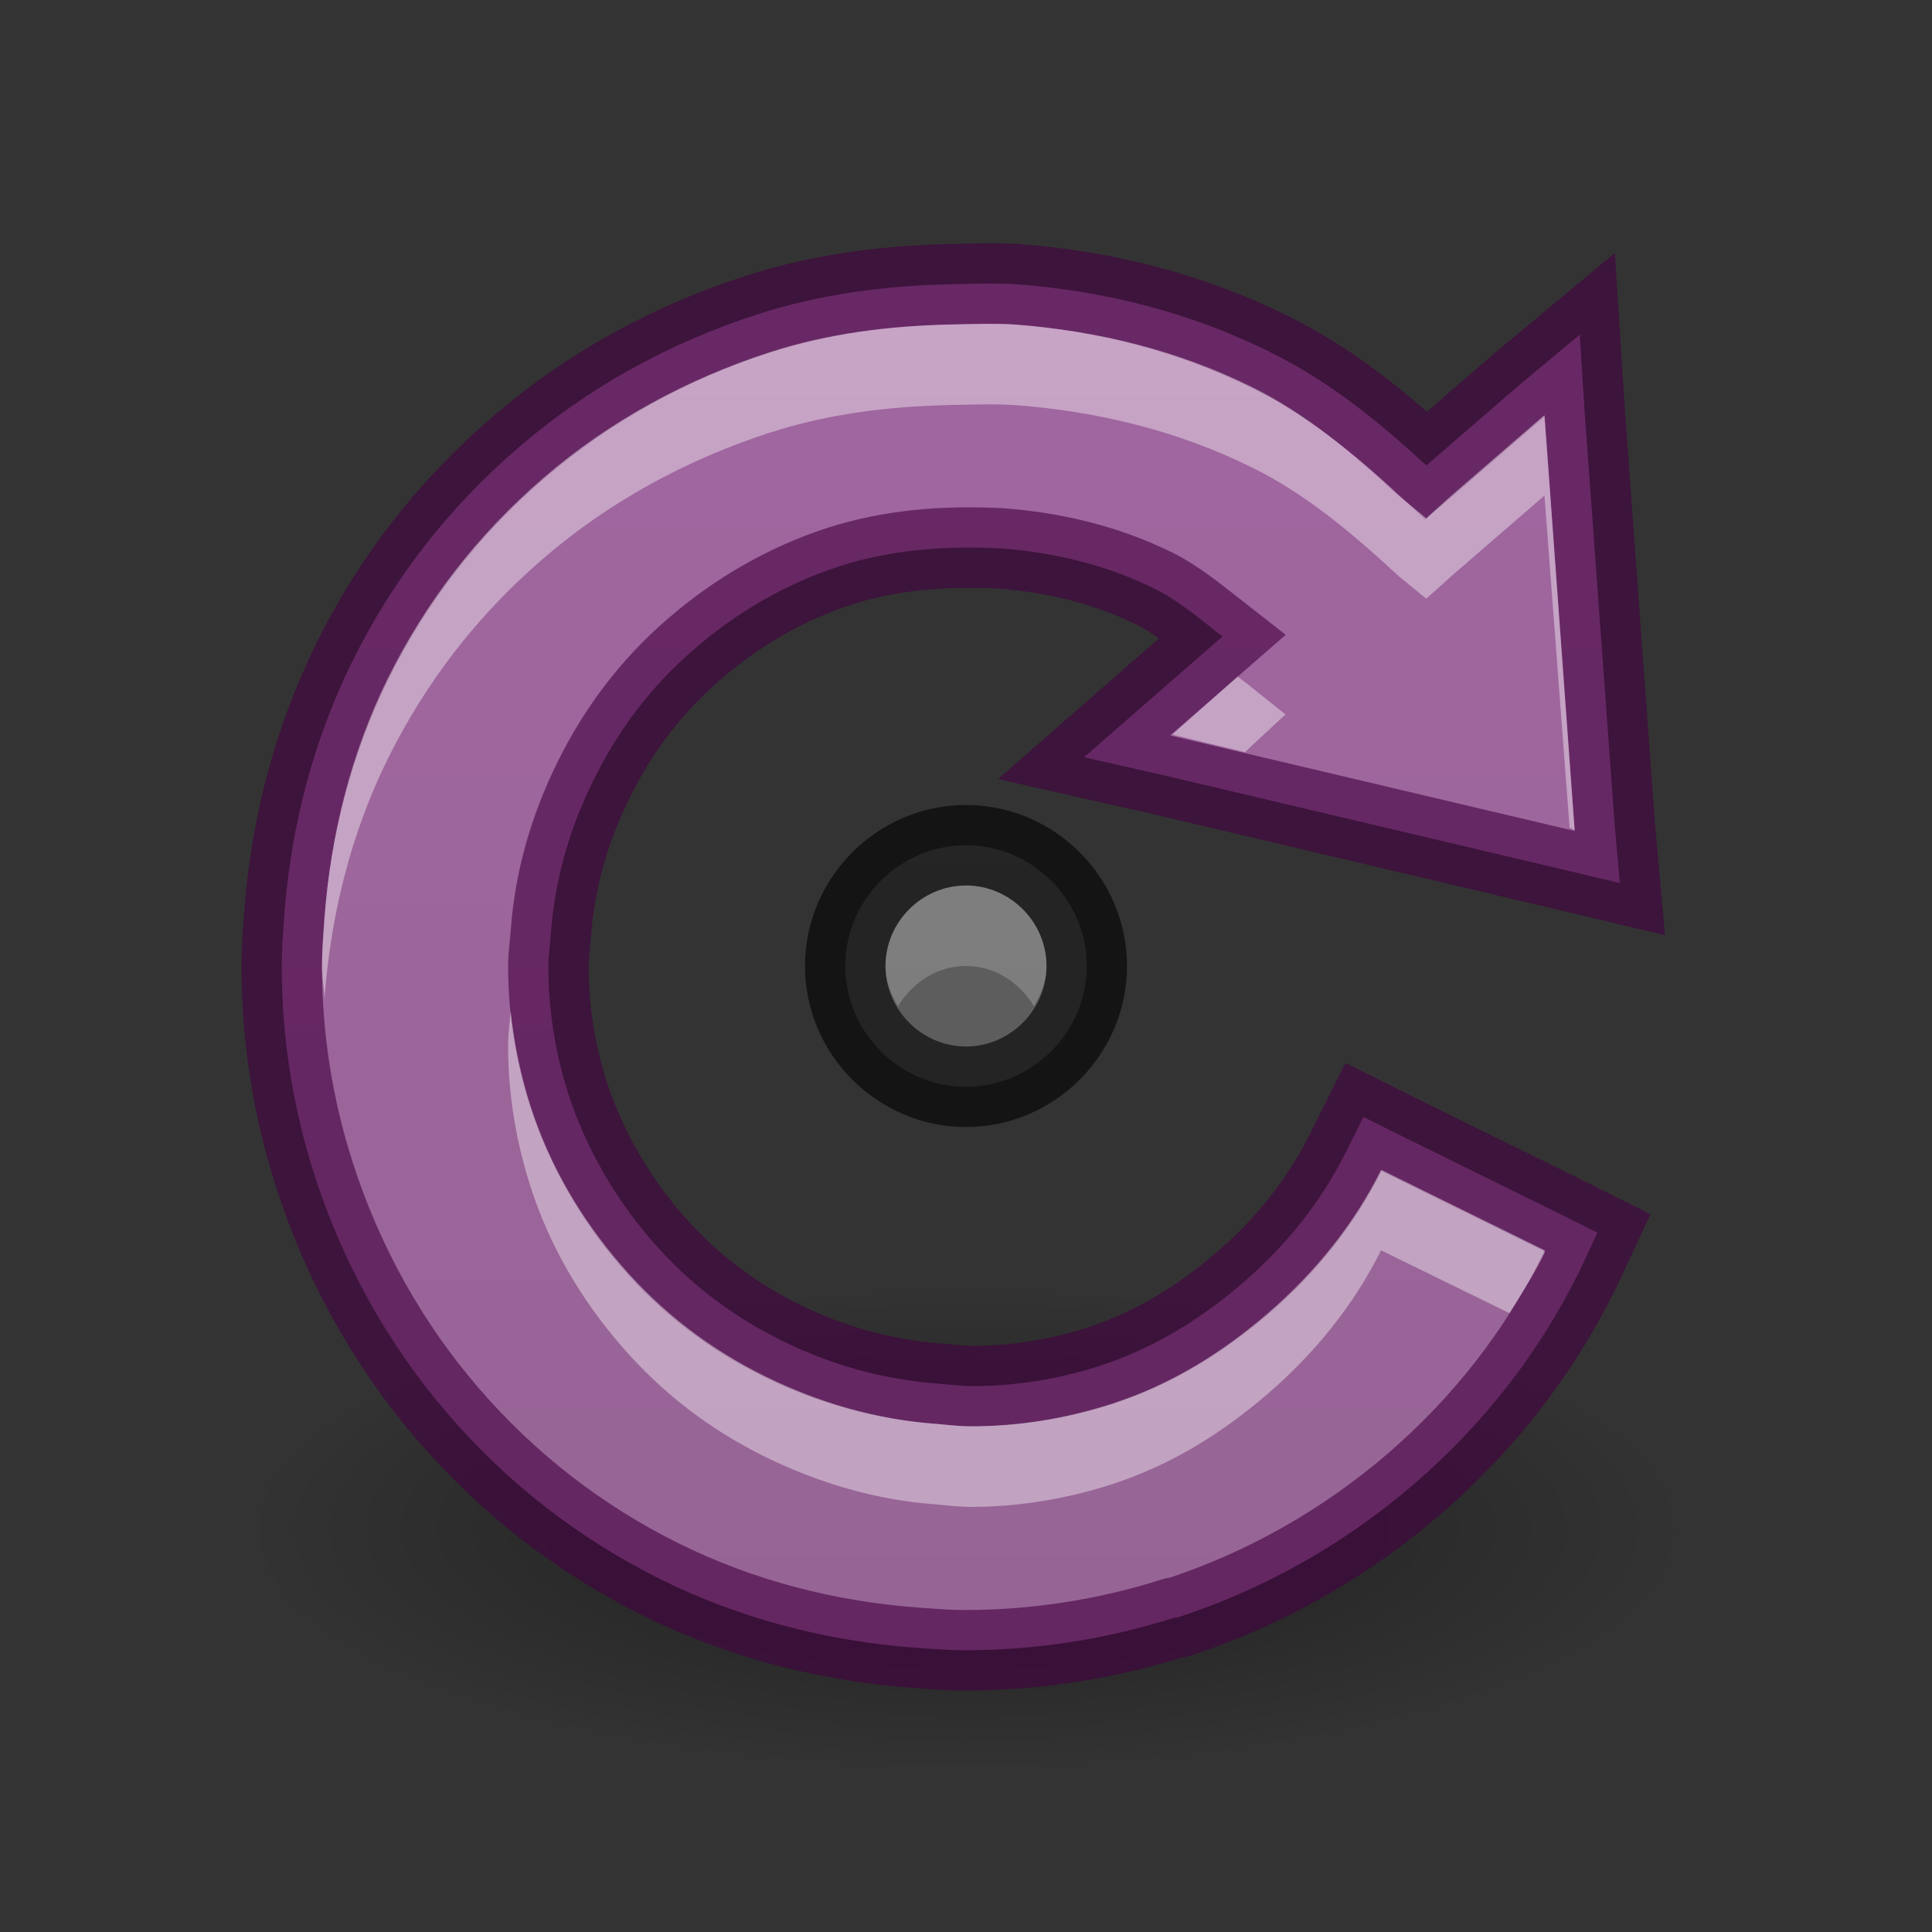 <?xml version="1.0" encoding="UTF-8" standalone="no"?>
<svg xmlns="http://www.w3.org/2000/svg" xmlns:xlink="http://www.w3.org/1999/xlink" xmlns:sodipodi="http://sodipodi.sourceforge.net/DTD/sodipodi-0.dtd" xmlns:inkscape="http://www.inkscape.org/namespaces/inkscape" width="24" height="24" version="1.1">
 <rect width="100%" height="100%" fill="#333333" stroke="none"/>
 <defs id="defs3497">
  <linearGradient id="linearGradient3793">
   <stop id="stop3795" stop-color="#956494"/>
   <stop id="stop3797" offset="1" stop-color="#a367a2"/>
  </linearGradient>
  <linearGradient inkscape:collect="always" xlink:href="#linearGradient3821" id="linearGradient2997" gradientUnits="userSpaceOnUse" y1="22" x2="0" y2="-2" gradientTransform="translate(0,26)"/>
  <linearGradient id="linearGradient3821">
   <stop id="stop3823" stop-color="#555555"/>
   <stop offset="1" id="stop3825" stop-color="#666666"/>
  </linearGradient>
  <linearGradient y2="-2" x2="0" y1="22" gradientUnits="userSpaceOnUse" id="linearGradient3967" xlink:href="#linearGradient3821" inkscape:collect="always" gradientTransform="translate(12.469,43.031)"/>
  <linearGradient inkscape:collect="always" xlink:href="#linearGradient3821" id="linearGradient3798" y1="22" x2="0" y2="0" gradientUnits="userSpaceOnUse" gradientTransform="translate(1,47)"/>
  <linearGradient inkscape:collect="always" xlink:href="#linearGradient3821" id="linearGradient3826" gradientUnits="userSpaceOnUse" y1="22" x2="0" y2="0"/>
  <radialGradient inkscape:collect="always" xlink:href="#linearGradient3949" id="radialGradient3993" gradientUnits="userSpaceOnUse" gradientTransform="matrix(1,0,0,0.222,0,15.556)" cx="11" cy="20" r="9"/>
  <linearGradient inkscape:collect="always" id="linearGradient3949">
   <stop id="stop3951"/>
   <stop offset="1" id="stop3953" stop-opacity="0"/>
  </linearGradient>
  <linearGradient inkscape:collect="always" xlink:href="#linearGradient3793" id="linearGradient3799" gradientUnits="userSpaceOnUse" gradientTransform="translate(1,47)" y1="22" x2="0" y2="0"/>
 </defs>
 <g id="layer1" inkscape:label="Layer 1" inkscape:groupmode="layer" transform="translate(0,-46)">
  <g transform="translate(1,20)" id="g4507">
   <path d="m 20,20 c 0,1.105 -4.029,2 -9,2 -4.971,0 -9,-0.895 -9,-2 0,-1.105 4.029,-2 9,-2 4.971,0 9,0.895 9,2 z" sodipodi:ry="2" sodipodi:rx="9" sodipodi:cy="20" sodipodi:cx="11" id="path3163" sodipodi:type="arc" transform="matrix(1,0,0,1.5,0,15)" opacity="0.4" fill="url(#radialGradient3993)"/>
   <path transform="matrix(0.667,0,0,1,3.667,26)" sodipodi:type="arc" id="path3995" sodipodi:cx="11" sodipodi:cy="20" sodipodi:rx="9" sodipodi:ry="2" d="m 20,20 c 0,1.105 -4.029,2 -9,2 -4.971,0 -9,-0.895 -9,-2 0,-1.105 4.029,-2 9,-2 4.971,0 9,0.895 9,2 z" opacity="0.8" fill="url(#radialGradient3993)"/>
  </g>
  <path d="m 11.812,49.531 c -0.81,0.017 -1.622,0.121 -2.406,0.375 C 8.321,50.256 7.303,50.814 6.438,51.562 5.568,52.31 4.879,53.198 4.375,54.219 3.891,55.204 3.612,56.275 3.531,57.375 3.516,57.585 3.5,57.791 3.5,58 c 0,0.886 0.136,1.752 0.406,2.594 0.348,1.085 0.909,2.102 1.656,2.969 0.747,0.867 1.636,1.557 2.656,2.062 0.986,0.487 2.059,0.763 3.156,0.844 C 11.572,66.483 11.768,66.5 11.969,66.5 L 12,66.5 c 0.876,0 1.765,-0.141 2.594,-0.406 0.009,-0.003 0.023,0.003 0.031,0 1.074,-0.348 2.075,-0.915 2.938,-1.656 0.868,-0.749 1.559,-1.634 2.062,-2.656 l 0.219,-0.469 -0.438,-0.219 -2.031,-1 -0.438,-0.219 -0.219,0.438 c -0.311,0.625 -0.746,1.163 -1.281,1.625 -0.537,0.461 -1.118,0.816 -1.781,1.031 -0.518,0.167 -1.055,0.25 -1.594,0.25 -0.138,-0.001 -0.286,-0.022 -0.406,-0.031 -0.684,-0.05 -1.335,-0.234 -1.938,-0.531 -0.623,-0.307 -1.161,-0.712 -1.625,-1.25 C 7.633,60.873 7.278,60.257 7.062,59.594 6.898,59.081 6.812,58.548 6.812,58 c 0,-0.13 0.021,-0.272 0.031,-0.406 0.05,-0.675 0.233,-1.302 0.531,-1.906 0.309,-0.625 0.716,-1.164 1.25,-1.625 0.535,-0.462 1.149,-0.817 1.812,-1.031 0.617,-0.198 1.285,-0.257 2,-0.219 0.658,0.049 1.314,0.206 1.906,0.5 0.288,0.142 0.566,0.377 0.844,0.594 l -0.969,0.844 -0.75,0.656 0.969,0.219 5.031,1.188 0.656,0.156 -0.062,-0.688 -0.375,-5.156 -0.062,-0.969 -0.75,0.625 -1.156,1 C 17.132,51.238 16.505,50.731 15.781,50.375 14.797,49.886 13.732,49.613 12.625,49.531 c -0.267,-0.016 -0.542,-0.006 -0.812,0 z" id="path3010" inkscape:connector-curvature="0" sodipodi:nodetypes="cccccsccccssccccccccccccccccscccccccccccccccccccc" color="#000000" fill="url(#linearGradient3799)"/>
  <path id="path3814" d="m 11.812,49.531 c -0.81,0.017 -1.622,0.121 -2.406,0.375 C 8.321,50.256 7.303,50.814 6.438,51.562 5.568,52.31 4.879,53.198 4.375,54.219 3.891,55.204 3.612,56.275 3.531,57.375 3.516,57.585 3.5,57.791 3.5,58 c 0,0.886 0.136,1.752 0.406,2.594 0.348,1.085 0.909,2.102 1.656,2.969 0.747,0.867 1.636,1.557 2.656,2.062 0.986,0.487 2.059,0.763 3.156,0.844 C 11.572,66.483 11.768,66.5 11.969,66.5 L 12,66.5 c 0.876,0 1.765,-0.141 2.594,-0.406 0.009,-0.003 0.023,0.003 0.031,0 1.074,-0.348 2.075,-0.915 2.938,-1.656 0.868,-0.749 1.559,-1.634 2.062,-2.656 l 0.219,-0.469 -0.438,-0.219 -2.031,-1 -0.438,-0.219 -0.219,0.438 c -0.311,0.625 -0.746,1.163 -1.281,1.625 -0.537,0.461 -1.118,0.816 -1.781,1.031 -0.518,0.167 -1.055,0.25 -1.594,0.25 -0.138,-0.001 -0.286,-0.022 -0.406,-0.031 -0.684,-0.05 -1.335,-0.234 -1.938,-0.531 -0.623,-0.307 -1.161,-0.712 -1.625,-1.25 C 7.633,60.873 7.278,60.257 7.062,59.594 6.898,59.081 6.812,58.548 6.812,58 c 0,-0.13 0.021,-0.272 0.031,-0.406 0.05,-0.675 0.233,-1.302 0.531,-1.906 0.309,-0.625 0.716,-1.164 1.25,-1.625 0.535,-0.462 1.149,-0.817 1.812,-1.031 0.617,-0.198 1.285,-0.257 2,-0.219 0.658,0.049 1.314,0.206 1.906,0.5 0.288,0.142 0.566,0.377 0.844,0.594 l -0.969,0.844 -0.75,0.656 0.969,0.219 5.031,1.188 0.656,0.156 -0.062,-0.688 -0.375,-5.156 -0.062,-0.969 -0.75,0.625 -1.156,1 C 17.132,51.238 16.505,50.731 15.781,50.375 14.797,49.886 13.732,49.613 12.625,49.531 c -0.267,-0.016 -0.542,-0.006 -0.812,0 z" inkscape:connector-curvature="0" sodipodi:nodetypes="cccccsccccssccccccccccccccccscccccccccccccccccccc" opacity="0.61" color="#000000" fill="none" stroke="#430041"/>
  <path d="m 11.812,50.031 c -0.775,0.017 -1.524,0.109 -2.25,0.344 -1.024,0.33 -2.001,0.86 -2.812,1.562 -0.82,0.705 -1.462,1.539 -1.938,2.5 C 4.359,55.362 4.108,56.366 4.031,57.406 4.016,57.616 4,57.816 4,58 c 0,0.136 0.025,0.272 0.031,0.406 0.077,-1.04 0.327,-2.044 0.781,-2.969 0.475,-0.961 1.118,-1.795 1.938,-2.5 0.812,-0.702 1.788,-1.232 2.812,-1.562 0.726,-0.235 1.475,-0.327 2.25,-0.344 0.275,-0.006 0.547,-0.014 0.781,0 1.049,0.077 2.047,0.323 2.969,0.781 0.657,0.324 1.243,0.816 1.812,1.344 l 0.344,0.281 0.312,-0.281 1.156,-1 0.312,4.125 0.062,0.031 -0.375,-5.156 -1.156,1 -0.312,0.281 -0.344,-0.281 c -0.57,-0.528 -1.155,-1.02 -1.812,-1.344 -0.922,-0.458 -1.92,-0.704 -2.969,-0.781 -0.234,-0.014 -0.506,-0.006 -0.781,0 z m 3.562,4.375 -0.812,0.719 0.906,0.219 0.062,-0.062 L 15.969,54.875 15.5,54.5 C 15.461,54.47 15.415,54.437 15.375,54.406 z M 6.344,58.562 C 6.336,58.671 6.312,58.816 6.312,59 c 0,0.599 0.101,1.189 0.281,1.75 0.237,0.731 0.622,1.387 1.125,1.969 0.508,0.588 1.104,1.041 1.781,1.375 0.657,0.324 1.375,0.539 2.125,0.594 0.098,0.008 0.254,0.029 0.438,0.031 0.59,0 1.182,-0.098 1.75,-0.281 0.735,-0.239 1.362,-0.63 1.938,-1.125 0.578,-0.5 1.063,-1.092 1.406,-1.781 L 18.75,62.312 c 0.158,-0.247 0.306,-0.483 0.438,-0.75 l 0,-0.031 -2.031,-1 c -0.343,0.689 -0.828,1.281 -1.406,1.781 -0.576,0.495 -1.202,0.886 -1.938,1.125 -0.568,0.183 -1.16,0.281 -1.75,0.281 C 11.879,63.717 11.723,63.695 11.625,63.688 10.875,63.632 10.157,63.418 9.5,63.094 8.823,62.76 8.227,62.307 7.719,61.719 7.216,61.137 6.831,60.481 6.594,59.75 6.471,59.369 6.386,58.964 6.344,58.562 z" id="path3816" inkscape:connector-curvature="0" sodipodi:nodetypes="cccccsccccccccccccccccccccccccccccscccccccccccccccccccc" opacity="0.4" color="#000000" fill="#ffffff"/>
  <path inkscape:connector-curvature="0" id="path3017" d="m 12,56.5 c -0.823,0 -1.5,0.677 -1.5,1.5 0,0.823 0.677,1.5 1.5,1.5 0.823,0 1.5,-0.677 1.5,-1.5 0,-0.823 -0.677,-1.5 -1.5,-1.5 z" sodipodi:nodetypes="sssss" color="#000000" fill="url(#linearGradient3798)"/>
  <path inkscape:connector-curvature="0" d="m 12,56.5 c -0.823,0 -1.5,0.677 -1.5,1.5 0,0.823 0.677,1.5 1.5,1.5 0.823,0 1.5,-0.677 1.5,-1.5 0,-0.823 -0.677,-1.5 -1.5,-1.5 z" id="path3021" sodipodi:nodetypes="sssss" opacity="0.61" color="#000000" fill="none" stroke="#000000"/>
  <path inkscape:connector-curvature="0" id="path3023" d="m 12,57 c -0.548,0 -1,0.452 -1,1 0,0.186 0.066,0.35 0.156,0.5 C 11.332,58.208 11.638,58 12,58 c 0.362,0 0.668,0.208 0.844,0.5 C 12.934,58.35 13,58.186 13,58 13,57.452 12.548,57 12,57 z" sodipodi:nodetypes="sscscss" opacity="0.2" color="#000000" fill="#ffffff"/>
 </g>
</svg>
